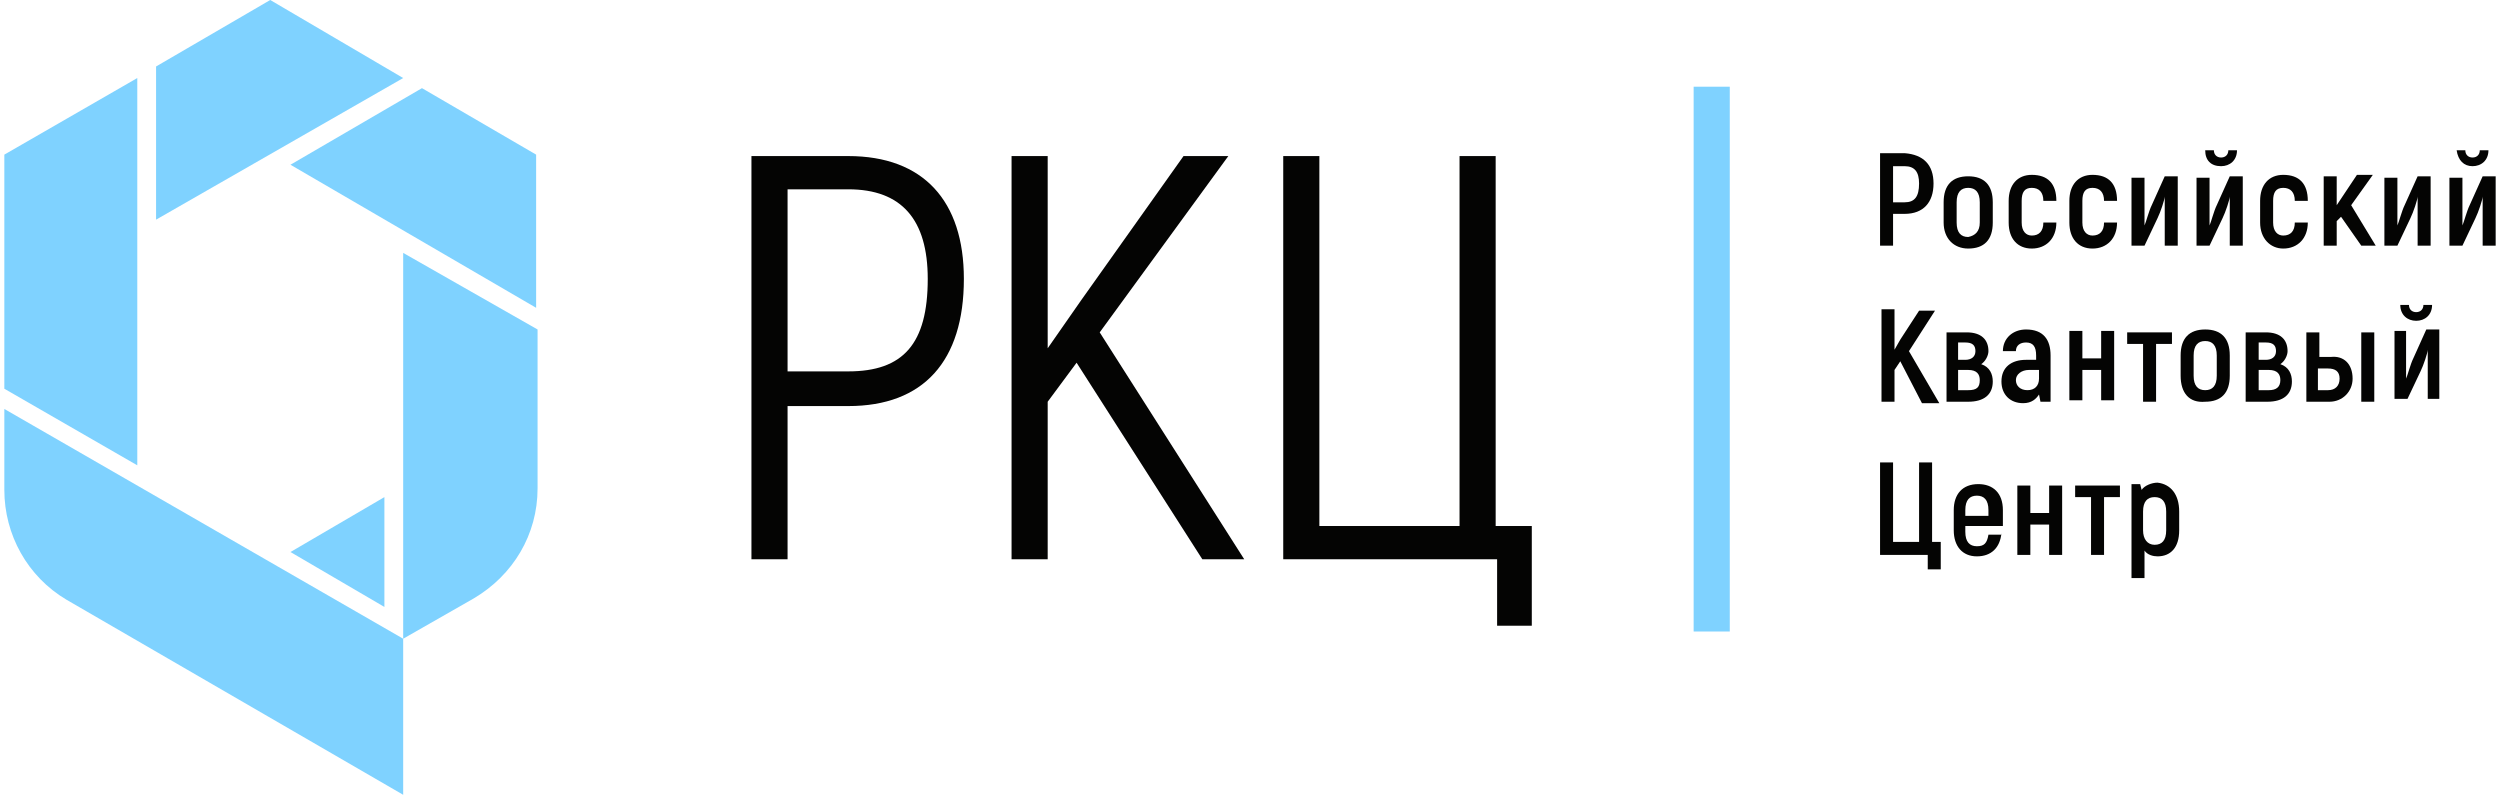 <?xml version="1.0" encoding="UTF-8"?>
<svg width="173px" height="55px" viewBox="0 0 173 55" version="1.1" xmlns="http://www.w3.org/2000/svg" xmlns:xlink="http://www.w3.org/1999/xlink">
    <!-- Generator: Sketch 49 (51002) - http://www.bohemiancoding.com/sketch -->
    <title>RQClogo_white_rus</title>
    <desc>Created with Sketch.</desc>
    <defs></defs>
    <g id="Page-1" stroke="none" stroke-width="1" fill="none" fill-rule="evenodd">
        <g id="Index_Desktops_rus" transform="translate(-165, -35)" fill-rule="nonzero">
            <g id="RQClogo_white_rus" transform="translate(165, 35)">
                <g id="Group" transform="translate(52, 10)" fill="#040403">
                    <path d="M14.7,9.3 C14.7,15 11.9,18.1 6.7,18.1 L2.5,18.1 L2.5,28.7 L0,28.7 L0,0.8 L6.7,0.8 C11.9,0.8 14.7,3.9 14.7,9.3 Z M12.2,9.3 C12.2,5.2 10.4,3.1 6.7,3.1 L2.5,3.1 L2.5,15.7 L6.7,15.7 C10.5,15.7 12.2,13.8 12.2,9.3 Z" id="Shape"></path>
                    <polygon id="Shape" points="22.5 15.1 20.5 17.8 20.5 28.7 18 28.7 18 0.8 20.5 0.8 20.5 14.1 22.8 10.8 29.9 0.8 33 0.8 24.1 13 34.1 28.7 31.2 28.7"></polygon>
                    <polygon id="Shape" points="51.5 28.7 36.8 28.7 36.8 0.8 39.3 0.8 39.3 26.4 49 26.4 49 0.8 51.5 0.8 51.5 26.4 54 26.4 54 33.3 51.6 33.3 51.6 28.7"></polygon>
                </g>
                <g id="Group" transform="translate(130, 10)" fill="#040403">
                    <path d="M3.8,2.7 C3.8,4 3.1,4.8 1.8,4.8 L1,4.8 L1,7 L0.1,7 L0.1,0.6 L1.8,0.6 C3.1,0.7 3.8,1.4 3.8,2.7 Z M2.8,2.7 C2.8,1.9 2.5,1.5 1.8,1.5 L1,1.5 L1,4 L1.8,4 C2.5,4 2.8,3.6 2.8,2.7 Z" id="Shape"></path>
                    <path d="M4.5,5.4 L4.5,4 C4.5,2.8 5.1,2.2 6.2,2.2 C7.3,2.2 7.9,2.8 7.9,4 L7.9,5.4 C7.9,6.6 7.3,7.2 6.2,7.2 C5.2,7.2 4.5,6.5 4.5,5.4 Z M7,5.4 L7,4 C7,3.3 6.7,3 6.2,3 C5.7,3 5.4,3.3 5.4,4 L5.4,5.4 C5.4,6.1 5.7,6.4 6.2,6.4 C6.7,6.3 7,6 7,5.4 Z" id="Shape"></path>
                    <path d="M9,5.4 L9,3.9 C9,2.8 9.6,2.1 10.6,2.1 C11.7,2.1 12.3,2.7 12.3,3.9 L11.4,3.9 C11.4,3.3 11.1,3 10.6,3 C10.1,3 9.9,3.3 9.9,3.9 L9.9,5.4 C9.9,6 10.2,6.3 10.6,6.3 C11.1,6.3 11.4,6 11.4,5.4 L12.3,5.4 C12.3,6.5 11.6,7.2 10.6,7.2 C9.6,7.2 9,6.5 9,5.4 Z" id="Shape"></path>
                    <path d="M13.2,5.4 L13.2,3.9 C13.2,2.8 13.8,2.1 14.8,2.1 C15.9,2.1 16.5,2.7 16.5,3.9 L15.6,3.9 C15.6,3.3 15.3,3 14.8,3 C14.3,3 14.1,3.3 14.1,3.9 L14.1,5.4 C14.1,6 14.4,6.3 14.8,6.3 C15.3,6.3 15.6,6 15.6,5.4 L16.5,5.4 C16.5,6.5 15.8,7.2 14.8,7.2 C13.8,7.2 13.2,6.5 13.2,5.4 Z" id="Shape"></path>
                    <path d="M17.5,2.3 L18.4,2.3 L18.4,4.3 C18.4,4.7 18.4,5.1 18.4,5.6 C18.5,5.4 18.7,4.6 18.9,4.2 L19.8,2.2 L20.7,2.2 L20.7,7 L19.8,7 L19.8,5.2 C19.8,4.7 19.8,4.1 19.8,3.6 C19.8,3.8 19.5,4.7 19.3,5.1 L18.4,7 L17.5,7 L17.5,2.3 Z" id="Shape"></path>
                    <path d="M22,2.3 L22.9,2.3 L22.9,4.3 C22.9,4.7 22.9,5.1 22.9,5.6 C23,5.4 23.2,4.6 23.4,4.2 L24.3,2.2 L25.2,2.2 L25.2,7 L24.3,7 L24.3,5.2 C24.3,4.7 24.3,4.1 24.3,3.6 C24.3,3.8 24,4.7 23.8,5.1 L22.9,7 L22,7 L22,2.3 Z M22.6,0.4 L23.2,0.4 C23.2,0.7 23.4,0.9 23.7,0.9 C24,0.9 24.2,0.7 24.2,0.4 L24.8,0.4 C24.8,1.1 24.3,1.5 23.7,1.5 C23,1.5 22.6,1.1 22.6,0.4 Z" id="Shape"></path>
                    <path d="M26.4,5.4 L26.4,3.9 C26.4,2.8 27,2.1 28,2.1 C29.1,2.1 29.7,2.7 29.7,3.9 L28.8,3.9 C28.8,3.3 28.5,3 28,3 C27.5,3 27.3,3.3 27.3,3.9 L27.3,5.4 C27.3,6 27.6,6.3 28,6.3 C28.5,6.3 28.8,6 28.8,5.4 L29.7,5.4 C29.7,6.5 29,7.2 28,7.2 C27.1,7.2 26.4,6.5 26.4,5.4 Z" id="Shape"></path>
                    <polygon id="Shape" points="32 5 31.7 5.3 31.7 7 30.8 7 30.8 2.2 31.7 2.2 31.7 4.2 32.3 3.3 33.1 2.1 34.2 2.1 32.7 4.2 34.4 7 33.4 7"></polygon>
                    <path d="M35,2.3 L35.9,2.3 L35.9,4.3 C35.9,4.7 35.9,5.1 35.9,5.6 C36,5.4 36.2,4.6 36.4,4.2 L37.3,2.2 L38.2,2.2 L38.2,7 L37.3,7 L37.3,5.2 C37.3,4.7 37.3,4.1 37.3,3.6 C37.3,3.8 37,4.7 36.8,5.1 L35.9,7 L35,7 L35,2.3 Z" id="Shape"></path>
                    <path d="M39.5,2.3 L40.4,2.3 L40.4,4.3 C40.4,4.7 40.4,5.1 40.4,5.6 C40.5,5.4 40.7,4.6 40.9,4.2 L41.8,2.2 L42.7,2.2 L42.7,7 L41.8,7 L41.8,5.2 C41.8,4.7 41.8,4.1 41.8,3.6 C41.8,3.8 41.5,4.7 41.3,5.1 L40.4,7 L39.5,7 L39.5,2.3 Z M40,0.4 L40.6,0.4 C40.6,0.7 40.8,0.9 41.1,0.9 C41.4,0.9 41.6,0.7 41.6,0.4 L42.2,0.4 C42.2,1.1 41.7,1.5 41.1,1.5 C40.5,1.5 40.1,1.1 40,0.4 Z" id="Shape"></path>
                    <polygon id="Shape" points="1.5 15 1.1 15.6 1.1 17.8 0.2 17.8 0.2 11.4 1.1 11.4 1.1 14.2 1.5 13.5 2.8 11.5 3.9 11.5 2.1 14.3 4.2 17.9 3 17.9"></polygon>
                    <path d="M7.9,16.4 C7.9,17.3 7.3,17.8 6.2,17.8 L4.7,17.8 L4.7,13 L6.1,13 C7.1,13 7.6,13.5 7.6,14.3 C7.6,14.6 7.4,15 7.1,15.2 C7.7,15.4 7.9,15.9 7.9,16.4 Z M5.5,14.9 L6,14.9 C6.4,14.9 6.7,14.7 6.7,14.3 C6.7,13.9 6.5,13.7 6,13.7 L5.5,13.7 L5.5,14.9 Z M7,16.3 C7,15.9 6.8,15.6 6.2,15.6 L5.5,15.6 L5.5,17 L6.2,17 C6.8,17 7,16.8 7,16.3 Z" id="Shape"></path>
                    <path d="M11.9,14.6 L11.9,17.8 L11.2,17.8 L11.1,17.3 C10.9,17.6 10.6,17.9 10,17.9 C9.1,17.9 8.5,17.3 8.5,16.4 C8.5,15.4 9.2,14.9 10.2,14.9 L10.9,14.9 L10.9,14.6 C10.9,14 10.7,13.7 10.2,13.7 C9.8,13.7 9.5,13.9 9.5,14.3 L8.6,14.3 C8.6,13.4 9.3,12.8 10.2,12.8 C11.4,12.8 11.9,13.5 11.9,14.6 Z M11.1,15.6 L10.4,15.6 C9.9,15.6 9.5,15.9 9.5,16.3 C9.5,16.7 9.8,17 10.3,17 C10.8,17 11.1,16.7 11.1,16.2 L11.1,15.6 Z" id="Shape"></path>
                    <polygon id="Shape" points="16.3 12.9 16.3 17.7 15.4 17.7 15.4 15.6 14.1 15.6 14.1 17.7 13.2 17.7 13.2 12.9 14.1 12.9 14.1 14.8 15.4 14.8 15.4 12.9"></polygon>
                    <polygon id="Shape" points="20.3 13.8 19.2 13.8 19.2 17.8 18.3 17.8 18.3 13.8 17.2 13.8 17.2 13 20.3 13"></polygon>
                    <path d="M20.9,16 L20.9,14.6 C20.9,13.4 21.5,12.8 22.6,12.8 C23.7,12.8 24.3,13.4 24.3,14.6 L24.3,16 C24.3,17.2 23.7,17.8 22.6,17.8 C21.5,17.9 20.9,17.2 20.9,16 Z M23.4,16 L23.4,14.6 C23.4,13.9 23.1,13.6 22.6,13.6 C22.1,13.6 21.8,13.9 21.8,14.6 L21.8,16 C21.8,16.7 22.1,17 22.6,17 C23.1,17 23.4,16.7 23.4,16 Z" id="Shape"></path>
                    <path d="M28.6,16.4 C28.6,17.3 28,17.8 26.9,17.8 L25.4,17.8 L25.4,13 L26.8,13 C27.8,13 28.3,13.5 28.3,14.3 C28.3,14.6 28.1,15 27.8,15.2 C28.4,15.4 28.6,15.9 28.6,16.4 Z M26.3,14.9 L26.8,14.9 C27.2,14.9 27.5,14.7 27.5,14.3 C27.5,13.9 27.3,13.7 26.8,13.7 L26.3,13.7 L26.3,14.9 Z M27.8,16.3 C27.8,15.9 27.6,15.6 27,15.6 L26.3,15.6 L26.3,17 L27,17 C27.5,17 27.8,16.8 27.8,16.3 Z" id="Shape"></path>
                    <path d="M32.8,16.2 C32.8,17.1 32.1,17.8 31.2,17.8 L29.6,17.8 L29.6,13 L30.5,13 L30.5,14.7 L31.3,14.7 C32.2,14.6 32.8,15.2 32.8,16.2 Z M31.9,16.2 C31.9,15.7 31.6,15.5 31.1,15.5 L30.4,15.5 L30.4,17 L31.1,17 C31.6,17 31.9,16.7 31.9,16.2 Z M34.3,13 L34.3,17.8 L33.4,17.8 L33.4,13 L34.3,13 Z" id="Shape"></path>
                    <path d="M35.6,12.9 L36.5,12.9 L36.5,14.9 C36.5,15.3 36.5,15.7 36.5,16.2 C36.6,16 36.8,15.2 37,14.8 L37.9,12.8 L38.8,12.8 L38.8,17.6 L38,17.6 L38,15.8 C38,15.3 38,14.7 38,14.2 C38,14.4 37.7,15.3 37.5,15.7 L36.6,17.6 L35.7,17.6 L35.7,12.9 L35.6,12.9 Z M36.1,11.1 L36.7,11.1 C36.7,11.4 36.9,11.6 37.2,11.6 C37.5,11.6 37.7,11.4 37.7,11.1 L38.3,11.1 C38.3,11.8 37.8,12.2 37.2,12.2 C36.6,12.2 36.1,11.8 36.1,11.1 Z" id="Shape"></path>
                    <polygon id="Shape" points="3.4 28.4 0.1 28.4 0.1 22 1 22 1 27.5 2.8 27.5 2.8 22 3.7 22 3.7 27.5 4.3 27.5 4.3 29.4 3.4 29.4"></polygon>
                    <path d="M8.5,26.9 C8.4,27.9 7.8,28.5 6.8,28.5 C5.8,28.5 5.2,27.8 5.2,26.7 L5.2,25.3 C5.2,24.2 5.8,23.5 6.9,23.5 C7.9,23.5 8.6,24.1 8.6,25.3 L8.6,26.4 L6,26.4 L6,26.8 C6,27.5 6.3,27.8 6.8,27.8 C7.3,27.8 7.5,27.6 7.6,27 L8.5,27 L8.5,26.9 Z M6,25.3 L6,25.7 L7.6,25.7 L7.6,25.3 C7.6,24.6 7.3,24.3 6.8,24.3 C6.3,24.3 6,24.6 6,25.3 Z" id="Shape"></path>
                    <polygon id="Shape" points="12.7 23.6 12.7 28.4 11.8 28.4 11.8 26.3 10.5 26.3 10.5 28.4 9.6 28.4 9.6 23.6 10.5 23.6 10.5 25.5 11.8 25.5 11.8 23.6"></polygon>
                    <polygon id="Shape" points="16.7 24.4 15.6 24.4 15.6 28.4 14.7 28.4 14.7 24.4 13.6 24.4 13.6 23.6 16.7 23.6"></polygon>
                    <path d="M20.8,25.4 L20.8,26.7 C20.8,27.9 20.2,28.5 19.3,28.5 C19,28.5 18.6,28.4 18.4,28.1 L18.4,30 L17.5,30 L17.5,23.5 L18.1,23.5 L18.2,23.9 C18.4,23.6 18.9,23.4 19.3,23.4 C20.2,23.5 20.8,24.2 20.8,25.4 Z M19.9,25.4 C19.9,24.7 19.6,24.4 19.1,24.4 C18.6,24.4 18.3,24.7 18.3,25.4 L18.3,26.7 C18.3,27.3 18.6,27.7 19.1,27.7 C19.6,27.7 19.9,27.4 19.9,26.7 L19.9,25.4 Z" id="Shape"></path>
                </g>
                <rect id="Rectangle-path" fill="#7FD2FF" x="117.2" y="6" width="2.5" height="37.7"></rect>
                <g id="Group" fill="#7FD2FF">
                    <path d="M0.3,33.9 L0.3,28.3 L27.9,44.2 L27.9,55 L4.6,41.5 C1.9,39.9 0.3,37 0.3,33.9 Z" id="Shape"></path>
                    <polygon id="Shape" points="10.8 15.2 27.9 5.4 18.7 0 10.8 4.6"></polygon>
                    <polygon id="Shape" points="26.6 34.4 20.1 38.2 26.6 42"></polygon>
                    <polygon id="Shape" points="9.5 32.2 9.5 5.4 0.3 10.7 0.3 26.9"></polygon>
                    <path d="M27.9,17.5 L27.9,44.2 L32.8,41.4 C35.5,39.8 37.2,37 37.2,33.8 L37.2,22.8 L27.9,17.5 Z" id="Shape"></path>
                    <polygon id="Shape" points="20.1 11.4 37.1 21.3 37.1 10.7 29.2 6.1"></polygon>
                </g>
            </g>
        </g>
    </g>
</svg>